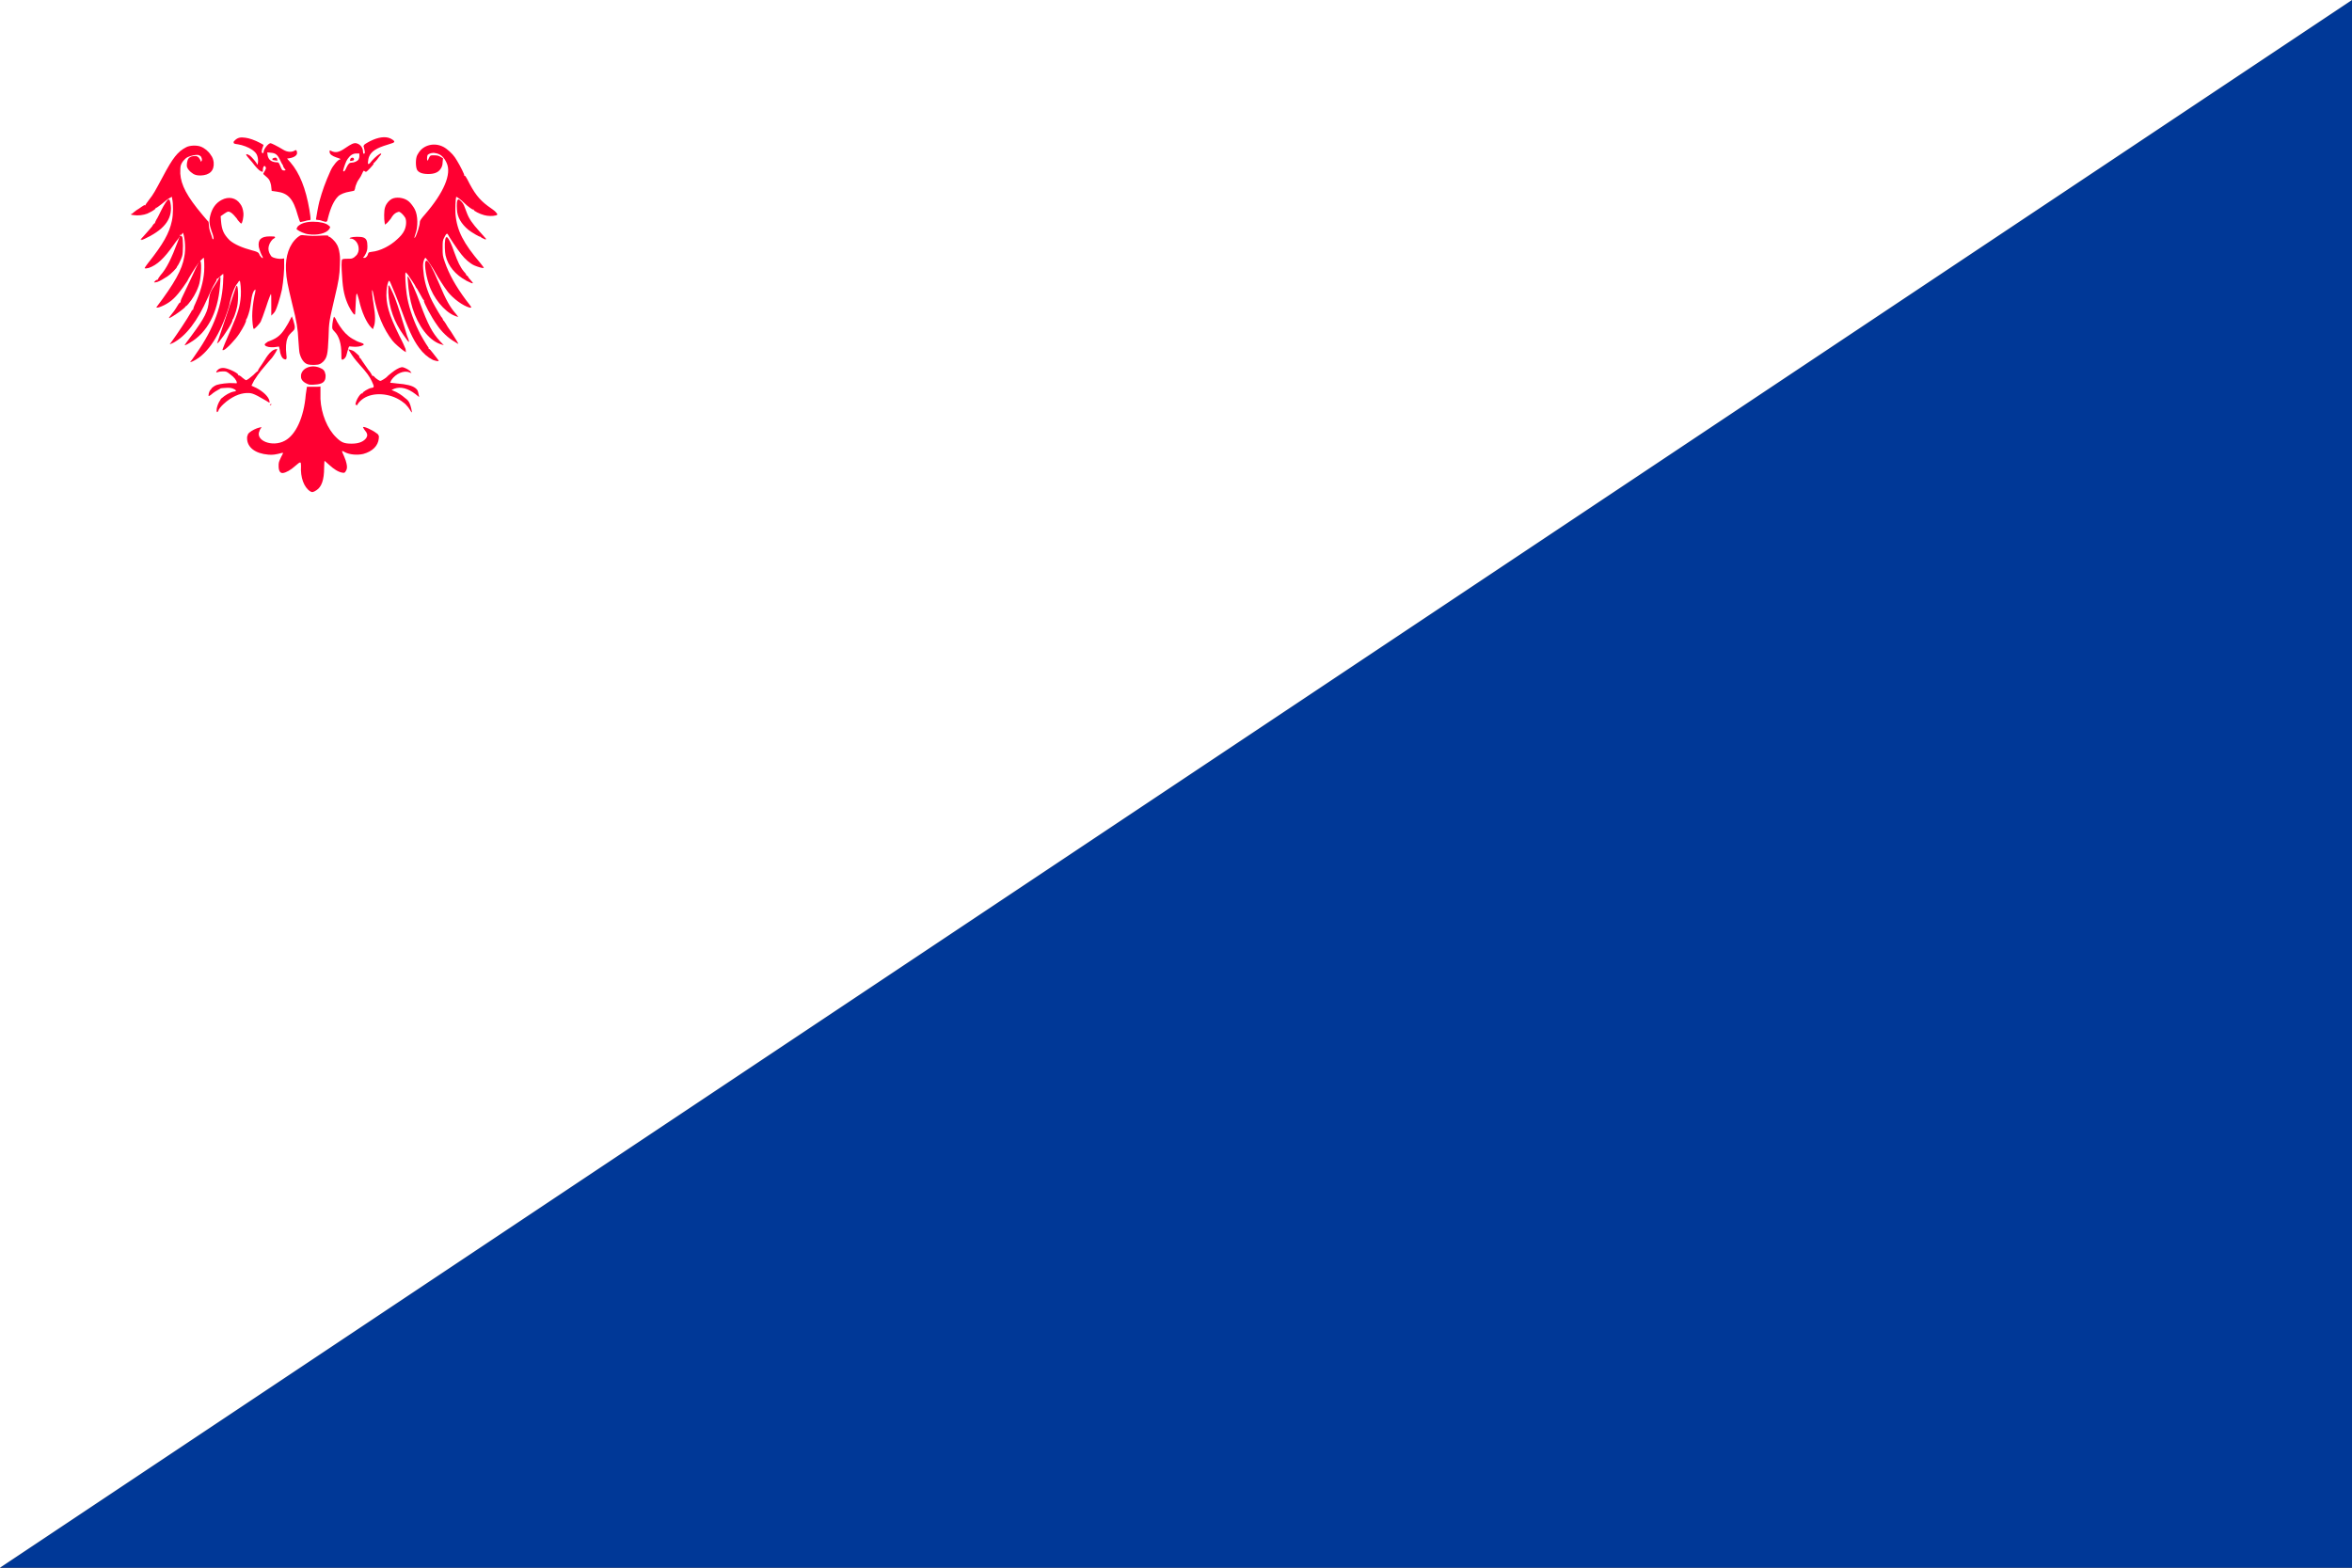 <?xml version="1.0" encoding="utf-8" ?>
<svg baseProfile="full" height="100px" version="1.1" width="150px" xmlns="http://www.w3.org/2000/svg" xmlns:ev="http://www.w3.org/2001/xml-events" xmlns:xlink="http://www.w3.org/1999/xlink"><rect width="100%" height="100%" fill="#333333" stroke="none"/><defs><clipPath id="mask0"><rect height="100" width="150" x="0" y="0" /></clipPath></defs><g clip-path="url(#mask0)"><path d="M0,100 L150,0 L150,100 z" fill="#003897" stroke="none" /><path d="M0,100 L150,0 L0,0 z" fill="#ffffff" stroke="none" /></g><g transform="translate(8.316, 8.316) scale(0.234) rotate(0, 50.0, 50.0)"><path d="M 29.1,41.8 C 29.2,41.7 29.4,41.4 29.5,41.2 C 29.6,41.1 29.7,41 29.8,41 C 30.0,41.3 30.2,43.6 30.1,45.1 C 29.9,47.9 29.3,49.9 27.5,54 C 26.1,57.2 25.0,59.8 25.1,59.9 C 25.1,59.9 25.2,59.9 25.4,59.9 C 26.1,59.7 28.6,57.1 29.7,55.4 C 30.8,53.7 31.7,52 31.5,51.7 C 31.5,51.6 31.5,51.6 31.5,51.6 C 31.5,51.6 31.5,51.6 31.5,51.6 C 31.5,51.6 31.5,51.6 31.5,51.6 C 31.6,51.7 32.1,50.6 32.5,49 C 32.6,48.6 32.8,47.5 32.9,46.6 C 33.1,45 33.4,43.9 33.9,43.5 C 34.0,43.4 34.0,43.4 34.1,43.4 C 34.1,43.5 34.1,44 33.8,45.1 C 33.4,47.2 33.2,49.1 33.2,50.6 C 33.2,51.9 33.4,54 33.6,54.1 C 33.6,54.1 33.7,54.1 33.7,54.1 C 33.9,54.1 35.0,53 35.5,52.2 C 35.7,51.8 36.4,49.9 37.0,48.1 C 37.6,46.2 38.2,44.7 38.3,44.6 C 38.3,44.6 38.3,44.6 38.3,44.6 C 38.4,44.7 38.4,45.5 38.4,47.5 L 38.4,50.5 L 38.4,50.4 L 38.4,50.5 L 39.0,49.9 C 39.5,49.4 39.7,48.9 40.3,47.1 C 40.7,45.9 41.1,44.3 41.3,43.4 C 41.7,41.3 42.0,37.5 41.9,36.2 L 41.9,35.0 L 41.9,35.0 L 41.9,34.9 L 41.3,35.0 C 40.6,35.1 39.5,34.9 38.8,34.6 C 38.6,34.5 38.3,34.3 38.2,34.0 C 37.7,33.3 37.5,32.4 37.7,31.6 C 37.9,30.7 38.6,29.7 39.1,29.5 C 39.4,29.3 39.5,29.2 39.4,29.1 C 39.4,28.9 39,28.9 38,28.9 C 35.6,28.9 34.7,29.8 35,31.8 C 35.2,32.6 35.6,33.8 36,34.4 C 36.1,34.6 36.1,34.7 36.1,34.8 C 36,34.9 35.8,34.7 35.6,34.5 C 35.4,34.3 35.2,34.0 35.1,33.7 C 35,33.6 35,33.4 34.9,33.4 C 34.7,33.2 34.3,33 33.1,32.7 C 30.5,32.0 28.4,31.1 27.1,30 C 27.1,30.0 27.0,29.9 27.0,29.9 C 25.4,28.3 24.9,27.1 24.7,24.7 L 24.6,23.4 L 25.6,22.7 C 26.5,22.1 26.6,22.1 27,22.2 C 27.5,22.4 28,22.8 28.8,23.8 C 28.9,23.9 29,24.0 29.1,24.2 C 29.2,24.3 29.2,24.4 29.3,24.5 C 29.7,25.0 30.1,25.4 30.2,25.4 C 30.5,25.4 30.9,23.6 30.8,22.5 C 30.7,21.5 30.4,20.6 29.9,20.0 C 28.8,18.4 26.8,17.9 24.8,19.0 C 23.3,19.8 22.3,21.2 21.8,23.1 C 21.4,24.6 21.5,25.7 22.1,27.4 C 22.7,28.9 22.8,29.7 22.5,29.7 C 22.5,29.7 22.5,29.7 22.5,29.7 C 22.4,29.6 22.3,29.5 22.3,29.3 C 22.2,29 22,28.3 21.8,27.8 C 21.6,27.3 21.4,26.4 21.4,25.9 C 21.4,25.4 21.3,24.9 21.2,24.8 C 21.1,24.8 20.5,24 19.7,23.1 C 15.4,18 13.8,14.9 13.6,11.8 C 13.6,10.9 13.6,10.1 13.7,9.7 C 13.9,8.8 14.8,7.7 15.6,7.3 C 16.4,6.9 17.8,6.6 18.5,6.7 C 18.7,6.8 19.0,6.9 19.2,7.1 C 19.4,7.4 19.5,7.7 19.5,8 C 19.5,8.3 19.3,8.5 19.2,8.6 C 19.2,8.6 19.2,8.5 19.2,8.5 C 19.2,8.3 19.0,8.1 18.9,7.8 C 18.8,7.7 18.7,7.6 18.7,7.5 C 18.3,7.1 18.1,7 17.6,7 C 16.8,7 16.2,7.2 15.8,7.7 C 15.5,8.1 15.3,9.3 15.4,9.9 C 15.5,10.2 15.7,10.6 16,10.9 C 16.3,11.3 16.8,11.6 17.2,11.9 C 17.8,12.2 18.2,12.3 19.2,12.3 C 21.6,12.2 22.9,11 22.7,8.7 C 22.6,8 22.4,7.3 21.9,6.7 C 21.3,5.7 20.2,4.8 19.1,4.4 C 18,4 16.1,4.1 15.2,4.6 C 12.9,5.8 11.6,7.4 8.8,12.7 C 6.7,16.6 6.3,17.4 5.1,18.9 C 4.5,19.7 4,20.4 4.1,20.4 C 4.2,20.5 4.1,20.5 4,20.4 C 3.9,20.3 3.5,20.5 3.1,20.8 C 2.7,21.1 2.1,21.5 1.6,21.8 C 1.2,22.1 0.7,22.5 0.5,22.7 L 0.0,22.8 L 0.3,22.8 L 0.2,23.0 L 0.9,23.1 C 2.0,23.3 3.6,23.1 4.6,22.7 C 5.9,22.1 7.0,21.4 6.9,21.2 C 6.8,21.1 6.9,21.1 7,21.1 C 7.1,21.2 7.7,20.7 8.5,20.1 C 9.2,19.5 10.2,18.7 10.6,18.5 L 11.3,18.1 L 11.4,18.7 C 11.7,20 11.7,22.9 11.3,24.7 C 10.6,28 9.0,30.9 4.8,36.2 C 3.9,37.4 3.7,37.7 4.1,37.6 C 4.1,37.7 4.4,37.6 5,37.5 C 7.3,36.7 9.2,34.9 11.8,31.2 C 12.1,30.7 12.7,30.0 13,29.6 C 13.4,29.1 13.6,28.8 13.5,28.6 C 13.4,28.5 13.4,28.4 13.6,28.5 C 13.7,28.6 13.9,28.5 14.1,28.2 L 14.3,27.9 L 14.4,28.1 C 14.9,29.5 15.1,32.5 14.7,34.4 C 14.1,38 12,41.7 7.1,48.2 C 7,48.3 7.1,48.3 7.3,48.3 C 7.4,48.4 8.3,48.1 9.3,47.6 C 11.2,46.6 12.4,45.5 14.4,42.7 C 15,41.8 15.5,41.1 15.5,41.1 C 15.5,40.9 17.8,37.1 18.4,36.4 C 18.9,35.7 19.8,34.8 20,34.7 C 20.1,35.1 20.2,37 20.1,38.5 C 19.9,41.3 19,44.3 17.7,47.2 C 17.3,48 17.1,48.7 17.1,48.8 C 17.1,48.8 17.1,48.9 17.1,48.9 C 17.1,48.9 17.1,48.9 17.1,48.9 C 17.1,48.9 17.1,48.9 17.1,48.9 C 17,48.8 16.7,49.1 16.5,49.6 C 15.5,51.4 12.9,55.3 11.1,57.8 L 10.7,58.3 L 10.9,58.2 L 10.8,58.3 L 11.7,57.9 C 15.1,56.1 18.3,52 21.1,45.6 C 21.7,44.2 22.5,42.5 22.9,41.9 C 23.3,41.3 23.6,40.7 23.5,40.6 C 23.5,40.5 23.5,40.5 23.6,40.5 C 23.7,40.5 24.1,40.2 24.5,39.8 C 24.8,39.5 25.1,39.2 25.3,39.1 C 25.3,39.3 25.4,39.8 25.3,40.4 C 25.2,47.3 22.8,54 17.9,60.9 C 17.2,62 16.5,62.9 16.4,63 L 16.4,63 C 16.2,63.2 16.3,63.2 16.6,63.1 C 16.7,63.1 16.9,63 17.3,62.8 C 21.2,60.8 24.5,55.7 26.9,47.9 C 27.5,44.9 28.4,42.6 29.1,41.8" fill="#ff0032" stroke="none" stroke-width="2.0px" /><path d="M 13.7,46.9 C 13.7,46.9 13.7,46.9 13.7,46.9 C 13.5,46.8 13.2,47.2 12.9,47.7 C 12.6,48.2 12,49.2 11.4,49.9 L 10.4,51.2 L 10.7,51 L 10.6,51.2 L 11.5,50.7 C 12.8,49.9 14.3,48.8 14.8,48.3 C 15.0,48.0 15.2,47.8 15.2,47.9 C 15.2,47.9 15.5,47.7 15.8,47.3 C 16.9,46.0 17.9,44.4 18.6,42.4 C 19.2,40.9 19.5,36.3 19.1,35.7 C 19.1,35.7 19.1,35.7 19.0,35.7 C 19.0,35.7 19.0,35.6 19.0,35.6 C 18.9,35.4 18.3,36.5 16.9,39.6 C 15.8,41.9 14.6,44.5 14.2,45.3 C 13.8,46.1 13.6,46.7 13.7,46.9 C 13.7,46.9 13.7,46.9 13.7,46.9 C 13.7,46.9 13.7,46.9 13.7,46.9" fill="#ff0032" stroke="none" stroke-width="2.0px" /><path d="M 24.2,57.6 C 25.8,55.6 28.0,52.1 27.8,51.7 C 27.8,51.6 27.8,51.6 27.8,51.6 C 27.8,51.6 27.8,51.6 27.8,51.6 C 27.8,51.6 27.8,51.6 27.8,51.6 C 28.0,51.7 28.8,49.5 29.1,48.0 C 29.5,46.2 29.4,42.3 29.0,42.4 C 29.0,42.4 28.9,42.3 28.9,42.4 C 28.8,42.5 27.8,45.6 26.6,49.2 C 25.4,52.9 24.2,56.3 24,57 L 23.6,58.1 L 23.8,57.9 L 23.8,58.0 L 24.2,57.6" fill="#ff0032" stroke="none" stroke-width="2.0px" /><path d="M 16.2,57.9 C 21.0,55.1 23.8,49.7 24.4,42.5 C 24.6,40.3 24.6,39.7 24.4,40.0 C 24.4,39.8 24.3,40.0 24.1,40.4 C 23.9,40.8 23.4,41.6 23,42.2 C 21.8,44 21.6,44.5 21.4,46.3 C 21.2,49.3 20.3,51.0 16.7,55.9 C 15.6,57.3 14.8,58.5 14.8,58.5 C 14.8,58.6 14.8,58.6 15,58.5 C 15.0,58.6 15.3,58.4 16.2,57.9" fill="#ff0032" stroke="none" stroke-width="2.0px" /><path d="M 4.4,29.3 C 9.6,26.8 11.7,23.7 10.9,19.7 C 10.8,19.3 10.7,18.9 10.6,18.9 C 10.6,18.9 10.6,18.9 10.5,18.9 C 10.5,18.8 10.4,18.8 10.4,18.8 C 10.1,18.8 9.2,20.2 8.4,21.8 C 7.9,22.8 7.4,23.9 7.1,24.3 C 6.9,24.7 6.7,25.1 6.7,25.2 C 6.7,25.3 6.7,25.4 6.6,25.3 C 6.6,25.3 6.2,25.6 5.9,26.2 C 5.5,26.7 4.6,27.7 3.9,28.5 C 3.2,29.3 2.7,29.8 2.7,29.8 C 2.7,29.8 2.9,29.7 3.1,29.7 C 3.0,29.9 2.9,29.9 3.0,29.9 C 3.0,29.9 3.7,29.7 4.4,29.3" fill="#ff0032" stroke="none" stroke-width="2.0px" /><path d="M 38.5,74.7 C 38.5,74.7 38.4,74.6 38.3,74.6 C 38.2,74.6 38.2,74.7 38.1,74.7 C 38.1,74.7 38,74.8 38,74.8 C 38,74.9 38.1,74.9 38.2,74.9 C 38.3,74.8 38.4,74.8 38.4,74.7 C 38.4,74.8 38.4,74.8 38.5,74.7 C 38.5,74.8 38.5,74.7 38.5,74.7" fill="#ff0032" stroke="none" stroke-width="2.0px" /><path d="M 7.4,41.3 C 8.2,41.0 9.0,40.5 10.1,39.8 C 10.9,39.3 12.7,37.5 12.7,37.2 C 12.7,37.1 12.8,37 12.8,37 C 12.9,37 13.8,35.3 14.1,34.3 C 14.4,33.4 14.4,29.4 14.1,29 C 14,28.9 13.9,28.8 13.9,28.8 C 13.8,28.7 13.7,28.7 13.6,28.7 C 13.5,28.7 13.2,29.4 13,30.1 C 11.2,34.9 9.9,37.6 8.2,39.5 C 7.8,40 7.5,40.5 7.5,40.6 C 7.6,40.7 7.5,40.7 7.4,40.7 C 7.3,40.7 7,40.8 6.8,41 L 6.8,41 L 6.4,41.4 L 6.7,41.3 L 6.5,41.5 L 7.4,41.3" fill="#ff0032" stroke="none" stroke-width="2.0px" /><path d="M 43.9,55.1 C 44.7,54.4 44.8,54.2 44.8,53.6 C 44.8,53.2 44.6,52.5 44.4,51.8 L 44.0,50.7 L 44.0,50.7 L 44.0,50.7 L 43.0,52.6 C 41.8,54.7 40.9,55.9 39.5,56.7 C 39.0,57.0 38.5,57.2 38.0,57.4 C 37.7,57.5 37.4,57.6 37.2,57.8 C 37.1,57.9 36.9,58 36.9,58 C 36.6,58.3 36.5,58.3 36.7,58.6 C 37.0,59 38.1,59.2 39.2,59.1 C 39.8,59 40.3,59 40.4,58.9 C 40.5,58.9 40.6,59.2 40.7,59.8 C 40.8,61 41.3,62.1 41.8,62.3 C 42.2,62.5 42.4,62.5 42.5,62.3 C 42.6,62.1 42.6,61.7 42.5,61 C 42.3,59.4 42.4,57.6 42.8,56.7 C 42.9,56.2 43.4,55.6 43.9,55.1" fill="#ff0032" stroke="none" stroke-width="2.0px" /><path d="M 60.3,8.3 C 60.8,8.2 60.9,8.2 60.9,8.0 C 61.0,7.9 61.0,7.9 60.9,7.7 C 60.7,7.2 59.9,7.5 59.9,8.0 C 59.9,8.1 59.9,8.1 59.9,8.2 C 59.7,8.3 59.9,8.4 60.3,8.3" fill="#ff0032" stroke="none" stroke-width="2.0px" /><path d="M 51.0,24.4 C 51.3,24.4 51.9,24.5 52.3,24.7 L 52.3,24.7 C 53.6,25.1 53.6,25.1 53.9,23.7 C 54.6,21.0 55.5,19.1 56.6,18.0 C 57.2,17.4 58.5,16.9 59.8,16.7 C 60.9,16.5 61.1,16.5 61.1,16.2 C 61.1,16.1 61.2,16.1 61.2,16.0 C 61.2,15.8 61.3,15.5 61.4,15.1 C 61.6,14.5 61.9,13.8 62.3,13.3 C 62.6,12.9 63,12.2 63.2,11.7 C 63.5,11.0 63.6,10.9 63.8,11.1 C 63.9,11.2 64.1,11.3 64.2,11.3 C 64.5,11.3 66.3,9.3 66.3,9.1 C 66.2,9.0 66.2,9.0 66.2,9.0 C 66.2,9.0 66.2,9.0 66.2,9.0 C 66.3,9.0 66.7,8.6 67.2,8.0 C 67.6,7.4 68.1,6.8 68.2,6.7 C 68.3,6.6 68.4,6.5 68.3,6.5 C 68.4,6.3 68.4,6.3 68.3,6.3 C 67.9,6.3 66.7,7.3 65.9,8.2 C 64.9,9.5 64.6,9.5 64.8,8.3 C 64.8,8.0 64.9,7.6 65.0,7.3 C 65.6,5.7 67.1,4.8 70.1,3.9 C 71.0,3.6 71.7,3.4 71.8,3.3 C 71.8,3.3 71.8,3.2 71.8,3.2 C 71.9,3.2 71.9,3.2 71.9,3.1 C 72.1,2.9 71.1,2.2 70.3,2 C 68.8,1.6 66.7,2.1 64.5,3.4 C 63.8,3.8 63.6,4 63.6,4.2 C 63.5,4.3 63.5,4.4 63.6,4.5 C 63.8,5.2 63.9,5.8 63.9,6.1 C 63.7,6.6 63.4,6.4 63.4,5.8 C 63.4,4.7 62.6,3.7 61.5,3.5 C 60.9,3.4 60.2,3.7 58.6,4.8 C 56.9,6.0 55.9,6.2 54.7,5.6 C 54.3,5.4 54.3,5.4 54.3,5.7 C 54.3,5.7 54.3,5.8 54.3,5.9 C 54.3,6.5 55,7.0 56.2,7.4 C 56.8,7.6 57.2,7.7 57.3,7.9 C 57.3,7.9 57.2,7.9 57.2,7.9 C 56.6,7.9 55.2,9.6 54.6,10.9 C 53.1,14.2 52.3,16.5 51.5,19.4 C 51.3,20.1 50.6,23.8 50.6,24.1 C 50.6,24.1 50.6,24.1 50.6,24.1 C 50.6,24.1 50.6,24.2 50.6,24.2 C 50.5,24.3 50.7,24.4 51.0,24.4 M 59.2,7.8 C 59.9,6.8 60.6,6.3 61.6,6.3 L 62.4,6.3 L 62.4,7.0 C 62.4,7.2 62.4,7.4 62.3,7.6 C 62.3,7.7 62.2,7.8 62.2,7.9 C 61.9,8.4 61,8.8 60.3,8.8 C 59.7,8.8 59.4,9.1 58.9,10.1 L 58.9,10.1 C 58.6,10.9 58.2,11.4 58.0,11.1 C 58.0,11.1 58.0,11.0 58.0,10.9 C 58.2,10.0 58.8,8.3 59.2,7.8" fill="#ff0032" stroke="none" stroke-width="2.0px" /><path d="M 51.8,64.8 C 49.5,63.7 46.8,64.7 46.5,66.7 C 46.5,66.9 46.5,67.0 46.5,67.2 C 46.5,68.0 47.2,68.8 48.7,69.3 C 48.8,69.3 49.5,69.4 50.2,69.3 C 52.3,69.2 53.2,68.6 53.2,67.0 C 53.2,66.7 53.2,66.5 53.1,66.3 C 53.0,65.6 52.6,65.1 51.8,64.8" fill="#ff0032" stroke="none" stroke-width="2.0px" /><path d="M 67.0,82.5 C 66.0,81.7 63.6,80.6 63.4,80.9 C 63.4,80.9 63.4,81.0 63.5,81.1 C 63.5,81.2 63.7,81.5 64.0,81.9 C 64.2,82.1 64.3,82.3 64.4,82.5 C 64.7,83.1 64.5,83.7 64.0,84.2 C 63.2,85.0 62.0,85.4 60.3,85.4 C 58.3,85.4 57.5,85.1 56.1,83.7 C 53.7,81.4 52,77.3 51.8,73.2 C 51.8,72.6 51.8,72.0 51.8,71.4 C 51.8,70.7 51.8,70.1 51.8,69.9 C 51.8,69.8 51.8,69.7 51.8,69.8 C 51.7,69.9 50.9,69.9 49.9,69.9 L 48.1,69.9 L 48.1,70.0 L 48.1,70.0 L 47.8,72.0 C 47.3,78.2 45.1,83.0 42.1,84.6 C 38.6,86.5 33.9,84.5 35.2,81.9 C 35.2,81.8 35.3,81.7 35.3,81.6 L 35.7,81.0 L 35.7,81.0 L 35.8,80.9 L 35.2,81.0 C 34.3,81.2 33.1,81.8 32.4,82.4 C 32.2,82.6 32.0,82.8 32.0,83.0 C 31.9,83.2 31.8,83.4 31.8,83.9 C 31.8,86.4 34.0,88.1 37.6,88.4 C 38.8,88.5 39.5,88.4 41.4,87.9 C 41.5,87.9 41.6,87.9 41.6,88.0 C 41.5,88.2 41.4,88.5 41.1,89.0 C 40.8,89.7 40.6,90.0 40.5,90.4 C 40.4,90.7 40.4,91.1 40.4,91.5 C 40.4,92.8 40.8,93.5 41.6,93.4 C 42.4,93.3 43.7,92.6 44.9,91.5 C 46.4,90.2 46.5,90.2 46.5,91.5 C 46.3,94.6 47.3,97.3 49.0,98.4 L 49.0,98.4 C 49.5,98.7 49.8,98.7 50.7,98.1 C 52.1,97.2 52.8,95.3 52.8,92 C 52.8,90.9 52.9,90.1 52.9,90.1 C 53,90.1 53.5,90.6 54.2,91.2 C 55.4,92.3 56.6,93.1 57.7,93.3 C 58.3,93.4 58.4,93.4 58.7,92.9 C 59.1,92.3 59.1,91.7 58.9,90.8 C 58.8,90.3 58.6,89.7 58.3,89.0 C 58,88.3 57.8,87.8 57.7,87.6 C 57.7,87.5 57.7,87.4 57.8,87.4 C 57.8,87.4 58.1,87.5 58.4,87.7 C 59.7,88.4 61.8,88.6 63.5,88.2 C 66.0,87.5 67.5,86 67.7,84 C 67.7,83.5 67.8,83.3 67.6,83.1 C 67.5,82.8 67.3,82.7 67.0,82.5" fill="#ff0032" stroke="none" stroke-width="2.0px" /><path d="M 38.9,7.6 C 38.6,7.8 38.6,7.8 38.8,7.9 C 38.6,8.0 38.6,8.0 38.9,8.1 L 38.9,8.1 C 39.2,8.2 40.1,8.3 40.1,8.2 C 40.1,8.1 40.1,8 40.0,8 C 40.0,7.4 39.5,7.3 38.9,7.6" fill="#ff0032" stroke="none" stroke-width="2.0px" /><path d="M 45.3,26.8 C 45.3,26.9 45.3,27.0 45.5,27.1 C 46.0,27.5 47.5,28.2 48.4,28.3 L 48.4,28.3 C 50.9,28.7 53.4,28.1 54.2,26.9 C 54.3,26.7 54.4,26.6 54.4,26.5 C 54.5,26.3 54.4,26.2 54.0,25.9 C 53.3,25.3 51.7,24.9 49.8,24.9 C 47.8,24.9 46.4,25.4 45.6,26.2 C 45.4,26.6 45.3,26.7 45.3,26.8" fill="#ff0032" stroke="none" stroke-width="2.0px" /><path d="M 55.5,50.8 C 55.5,50.8 55.5,50.8 55.5,50.8 C 55.5,50.8 55.5,50.8 55.5,50.8 C 55.4,50.8 55.0,52.5 55.0,53.6 C 55.0,54.1 55.1,54.3 55.6,54.8 C 56.9,56.1 57.5,58.2 57.5,61.0 L 57.5,61.0 C 57.5,62.0 57.5,62.3 57.6,62.4 C 57.6,62.5 57.7,62.5 57.8,62.5 C 58.2,62.5 58.8,61.8 58.9,61.2 C 59,61.0 59.1,60.3 59.3,59.8 C 59.5,59 59.6,58.8 59.9,58.9 C 60.1,58.9 60.7,59 61.3,59 C 62.5,59 63.7,58.6 63.6,58.3 C 63.6,58.3 63.5,58.2 63.4,58.1 C 63.2,58.0 62.9,57.9 62.6,57.8 C 61.9,57.6 61.2,57.2 60.5,56.8 C 59.8,56.4 59.2,55.9 58.6,55.3 C 57.6,54.3 56.3,52.3 55.9,51.3 C 55.7,51.1 55.6,50.8 55.5,50.8" fill="#ff0032" stroke="none" stroke-width="2.0px" /><path d="M 56.2,31.0 C 55.7,30.1 54.4,28.9 54.1,29.0 C 54.0,29.0 54.0,29.0 54.0,29.0 C 54.0,29.0 54.0,28.9 54.0,28.9 C 54.1,28.6 53.5,28.6 51.7,28.7 C 49.9,28.8 49.5,28.8 47.4,28.6 C 46.4,28.5 46.4,28.5 45.5,29.2 C 43.3,31.1 42.2,34.3 42.4,38.1 C 42.5,40.5 42.9,42.3 44.1,47.3 C 45.4,52.4 45.6,53.9 45.8,57.4 C 45.9,58.8 46,60.3 46.1,60.7 C 46.5,62.3 47.3,63.5 48.4,63.8 L 48.4,63.8 C 49.1,64.0 51.1,64.0 51.6,63.7 C 51.9,63.6 52.3,63.3 52.6,63 C 53.6,61.9 53.8,61.1 54,56.5 C 54.1,52.2 54.2,52 55.7,45.5 C 56.8,40.9 57,39.6 57.1,36.7 C 57.2,34.5 57.1,34 56.9,32.9 C 56.8,32.3 56.5,31.4 56.2,31.0" fill="#ff0032" stroke="none" stroke-width="2.0px" /><path d="M 84.4,57.5 C 82.3,55.2 81.1,53.0 78.9,47.0 C 78.0,44.4 76.4,40.9 75.9,40.2 L 75.6,39.8 L 75.6,40 L 75.5,39.8 L 75.6,40.8 C 75.8,43.9 76.2,46.2 76.9,48.5 C 78.4,53.3 81.3,57.1 84.3,58.2 C 84.8,58.4 85.3,58.5 85.3,58.5 C 85.3,58.5 85.3,58.5 85.3,58.5 C 85.4,58.5 85.4,58.5 85.5,58.5 C 85.4,58.6 85.0,58.1 84.4,57.5" fill="#ff0032" stroke="none" stroke-width="2.0px" /><path d="M 100.0,22.8 L 99.6,22.3 C 99.4,22.0 98.4,21.3 97.4,20.6 C 95,18.8 93.7,17.1 91.8,13.3 C 91.5,12.7 91.2,12.3 91.1,12.4 C 91.0,12.5 91.0,12.4 91.0,12.3 C 91.1,12.1 89.9,9.7 89.1,8.4 C 88.9,8.0 88.5,7.5 88.4,7.3 C 87.8,6.4 86.3,5 85.3,4.5 C 82.8,3.2 79.8,4 78.5,6.2 C 78.4,6.4 78.3,6.5 78.2,6.7 C 77.7,7.6 77.7,9.8 78.1,10.7 C 78.5,11.5 79.6,11.9 81.2,11.9 C 82.7,11.9 83.8,11.5 84.4,10.7 C 84.8,10.2 85.1,9.6 85.1,8.7 L 85.2,7.6 L 84.5,7.2 C 84.0,6.9 83.6,6.8 82.8,6.8 C 82.0,6.8 81.8,6.8 81.6,7.1 C 81.5,7.2 81.4,7.5 81.2,7.9 C 81.2,8.0 81.1,8.1 81.1,8.2 C 81.1,8.2 81.1,8.2 81.0,8.2 C 80.8,8.2 80.8,7.2 81.0,6.7 C 81.4,6.3 82.3,6 83.1,6.2 C 84.5,6.4 85.5,7.3 86.2,8.9 C 87.6,11.9 85.4,17.0 80.3,22.9 C 79.4,23.9 78.9,24.6 78.9,24.9 C 78.9,25.9 78,28.7 77.5,29.3 C 77.5,29.3 77.5,29.3 77.4,29.3 C 77.4,29.3 77.5,28.7 77.7,28.2 C 78.4,26.3 78.4,23.2 77.5,21.5 C 77.2,20.9 76.4,19.8 75.9,19.4 C 74.9,18.5 73.1,18.1 71.7,18.5 C 71,18.7 70.3,19.3 69.8,20.1 C 69.6,20.4 69.5,20.7 69.4,21 C 69.1,21.8 69.1,24.2 69.3,25.2 L 69.4,25.7 L 69.9,25.3 C 70.1,25.1 70.4,24.8 70.7,24.4 C 70.9,24.2 71.1,23.9 71.2,23.7 C 71.3,23.6 71.3,23.5 71.4,23.4 C 71.9,22.7 72.4,22.4 73.1,22.2 C 73.5,22.1 74.4,23 74.9,23.8 C 75.3,24.6 75.2,26.1 74.7,27.2 C 74.3,28.1 73.6,28.9 72.7,29.7 C 70.8,31.5 68,32.9 65.8,33.1 C 65.2,33.2 65,33.2 64.9,33.4 C 64.8,33.5 64.8,33.5 64.8,33.6 C 64.7,33.9 64.6,34.2 64.4,34.4 C 64.1,34.8 63.6,34.9 63.4,34.6 C 63.4,34.6 63.4,34.6 63.4,34.6 C 63.4,34.6 63.4,34.6 63.4,34.6 C 63.4,34.6 63.5,34.6 63.6,34.5 C 63.7,34.4 63.9,34.1 64.1,33.7 C 64.5,32.9 64.6,32.5 64.6,31.6 C 64.6,30.1 64.3,29.5 63.5,29.2 C 62.7,28.9 60.6,29 60.1,29.2 C 59.8,29.3 59.7,29.4 59.8,29.4 C 59.7,29.5 59.7,29.5 60,29.5 C 61.1,29.5 62.1,30.7 62.2,32 C 62.3,32.7 62.1,33.3 61.8,33.8 C 61.6,34.1 61.3,34.3 61,34.6 C 60.4,35 60.2,35 59.1,35 C 58.1,35 57.8,35.1 57.7,35.2 C 57.7,35.2 57.7,35.2 57.7,35.2 C 57.7,35.2 57.7,35.2 57.7,35.2 C 57.5,35.6 57.5,37.2 57.7,39.8 C 57.9,43.5 58.4,45.6 59.5,47.9 C 60.1,49.1 60.9,50.3 61.1,50.2 C 61.1,50.2 61.2,50.2 61.2,50.2 C 61.3,50.1 61.3,48.9 61.4,47.4 C 61.5,45.6 61.5,44.7 61.7,44.5 C 61.8,44.5 62,45.1 62.3,46.2 C 63,49.5 64.4,52.5 65.6,53.7 L 66,54.1 L 66,54.1 L 66.1,54.2 L 66.3,53.6 C 66.8,52.5 66.8,50.5 66.3,47.5 C 65.9,45 65.8,43.7 65.9,43.5 C 65.9,43.5 65.9,43.5 65.9,43.5 C 66,43.6 66.2,44.3 66.3,45 C 67.2,50 69,54.2 71.4,57.3 C 72,58.1 73.8,59.6 74.5,60.1 L 75,60.4 L 75,60.4 L 75.1,60.5 L 75.0,59.6 C 74.8,59.1 74.1,57.5 73.3,56.0 C 70.4,50.1 69.6,47.3 69.8,43.8 C 69.9,42.4 70.2,41.2 70.5,41.0 C 70.5,41.0 70.5,41.0 70.5,41.0 C 70.6,41.0 70.8,41.3 70.9,41.6 C 72.1,44.4 72.5,45.4 73.2,47.2 C 75.8,54.4 77.0,57.0 78.7,59.3 C 79.8,60.8 81.1,61.9 82.3,62.5 C 82.4,62.6 82.6,62.6 82.8,62.7 C 83.2,62.8 83.5,62.9 83.7,62.9 C 84.1,62.9 84.1,62.9 83.9,62.6 C 83.8,62.4 83.2,61.7 82.6,60.9 C 82,60.1 81.5,59.5 81.4,59.6 C 81.4,59.6 81.3,59.6 81.3,59.6 C 81.3,59.6 81.3,59.6 81.3,59.6 C 81.3,59.6 81.3,59.5 81.3,59.5 C 81.3,59.4 81.3,59.2 81.1,59 C 80.6,58.3 79,55.7 78.4,54.3 C 76.9,51.2 75.7,47.6 75.3,44.6 C 75,42.4 74.8,39.2 75,38.7 C 75.1,38.8 75.4,39 75.6,39.3 C 76.2,40.1 77.7,42.4 77.7,42.5 C 77.7,42.6 77.8,42.8 78.0,43 C 78.2,43.2 78.6,44.1 79.1,44.9 C 79.5,45.7 79.9,46.3 80.0,46.3 C 80.1,46.2 80.1,46.3 80.0,46.4 C 79.8,46.7 82.0,50.9 83.6,53.1 C 84.8,54.9 86.7,56.7 88.5,57.7 L 89.3,58.2 L 89.2,58.1 L 89.4,58.2 L 88.9,57.3 C 88.6,56.8 87.9,55.7 87.4,54.9 C 86.8,54.1 86.1,53 85.9,52.6 C 85.6,52.2 85.4,51.8 85.3,51.8 C 85.2,51.8 85.2,51.7 85.2,51.6 C 85.2,51.5 85,51.1 84.7,50.8 C 83.8,49.4 82.3,46.8 81.7,45.4 C 80.5,42.6 80,40.5 79.8,37.8 C 79.7,36.4 79.8,36.1 80,35.4 C 80.1,35.1 80.3,34.8 80.4,34.7 C 80.6,34.8 82.6,37.7 83.2,38.9 C 83.9,40.2 85.5,42.7 86.5,44 C 88,45.9 90.6,47.8 92.4,48.3 C 92.6,48.3 92.7,48.4 92.7,48.3 C 93.1,48.4 93,48.2 91.5,46.3 C 88.6,42.4 86.8,39.1 85.7,35.9 C 85.1,34.2 85.1,34 85.1,32.1 C 85.1,30.2 85.1,30 85.6,29.1 C 85.8,28.7 86,28.3 86.2,28.2 C 86.3,28.2 86.5,28.2 86.5,28.3 C 86.5,28.5 89.2,32.6 90.2,33.8 C 91.2,35.1 92.6,36.3 93.7,36.8 C 94.6,37.2 96,37.6 96.1,37.5 C 96.1,37.5 96.1,37.5 96.1,37.5 C 96.2,37.5 96.3,37.5 96.3,37.5 C 96.4,37.4 95.9,36.9 95.4,36.2 C 90.8,30.8 89,27.4 88.6,22.8 C 88.5,21.4 88.6,18.7 88.8,18.1 C 89.1,18.2 90.1,18.9 90.9,19.7 C 92,20.8 93.3,21.7 93.5,21.6 C 93.6,21.5 93.6,21.6 93.6,21.7 C 93.5,21.9 95.2,22.8 96.4,23.1 C 97.4,23.4 98.8,23.4 99.5,23.2 L 99.9,23.1 L 99.9,23.1 L 100.0,22.8" fill="#ff0032" stroke="none" stroke-width="2.0px" /><path d="M 28.2,3.4 C 28.1,3.6 28.5,3.7 29.3,3.8 C 30.6,4.0 32.2,4.6 33.2,5.3 C 33.9,5.8 34.4,6.3 34.6,7.0 C 34.7,7.4 34.8,7.7 34.8,8.2 C 34.8,9.1 34.6,9.6 34.5,9.2 C 34.4,8.8 33.1,7.3 32.6,6.9 C 32.3,6.7 31.9,6.5 31.7,6.5 C 31.5,6.5 31.5,6.5 31.6,6.7 C 31.6,6.8 31.7,6.9 32,7.3 C 32.3,7.6 32.8,8.3 33.2,8.7 C 34.1,9.9 35,10.9 35.5,11.1 C 36.1,11.4 36.1,11.4 36.1,10.9 C 36.1,9.8 36.6,9.3 36.9,10.1 C 36.9,10.1 36.9,10.1 36.9,10.1 C 37,10.3 36.9,10.6 36.6,11.1 L 36.2,11.8 L 36.3,11.9 L 36.3,12 L 37,12.6 C 37.7,13.2 37.9,13.5 38.1,14.1 C 38.1,14.2 38.2,14.3 38.2,14.4 C 38.3,14.7 38.4,15.2 38.4,15.5 L 38.5,16.4 L 38.5,16.4 L 38.5,16.5 L 39.9,16.7 C 43,17.1 44.4,18.7 45.6,23.1 C 45.9,24.1 46.2,25.0 46.3,25.0 C 46.4,25.0 46.8,24.9 47.3,24.8 C 47.7,24.7 48.3,24.5 48.6,24.5 C 49,24.5 49.1,24.5 49.1,24.0 C 49.1,23.7 49,23.0 48.8,21.7 C 47.8,15.8 46.1,11.6 43.6,8.7 L 42.7,7.7 L 43.3,7.6 C 44.7,7.4 45.6,6.7 45.4,6.0 C 45.4,5.9 45.4,5.7 45.3,5.6 C 45.2,5.3 45.1,5.3 44.6,5.6 C 43.8,6.0 42.7,5.9 41.7,5.3 C 39.9,4.2 38.4,3.5 38.2,3.5 C 37.6,3.5 36.3,5.1 36.3,5.9 C 36.3,6.3 36,6.3 35.8,6.0 C 35.8,5.8 35.8,5.3 36,4.8 L 36.3,4.0 L 36.2,4.0 L 36.2,3.9 L 35.3,3.4 C 34,2.7 32.3,2.1 31.3,2.0 C 30,1.8 29.2,2.0 28.5,2.7 C 28.1,3.1 28.0,3.2 28.2,3.4 M 42.0,10.4 C 42.1,10.5 42.2,10.7 42.3,10.8 C 42.3,10.8 42.3,10.8 42.3,10.8 L 42.3,10.8 C 42.2,11.0 41.5,11.0 41.3,10.7 C 41.2,10.6 41.0,10.1 40.8,9.6 C 40.4,8.7 40.4,8.7 39.7,8.7 C 38.5,8.6 37.8,8.1 37.5,7.2 C 37.5,7.1 37.4,7 37.4,6.8 L 37.3,6 L 38.3,6.1 C 39.6,6.2 40.1,6.6 40.9,8.3 C 41.2,9.0 41.6,9.6 41.6,9.5 C 41.6,9.5 41.6,9.5 41.6,9.5 C 41.6,9.5 41.6,9.6 41.6,9.7 C 41.7,9.9 41.8,10.2 42.0,10.4" fill="#ff0032" stroke="none" stroke-width="2.0px" /><path d="M 91.7,22.5 C 91.4,21.8 91.1,20.8 90.9,20.4 C 90.6,19.7 89.7,18.8 89.4,18.8 C 89.3,18.8 89.3,18.9 89.3,18.9 C 89.3,18.9 89.3,18.9 89.3,18.9 C 89,18.9 88.9,20.1 89,21.6 C 89.1,23.7 90.2,25.5 92.1,27.1 C 93.1,27.9 95.4,29.2 95.4,29 C 95.4,28.9 95.5,28.9 95.5,29.1 C 95.6,29.2 95.9,29.4 96.2,29.5 L 96.2,29.5 C 96.5,29.6 96.8,29.8 96.8,29.8 C 96.8,29.8 96.8,29.7 96.7,29.6 C 96.9,29.7 97.0,29.7 97.0,29.7 C 97.1,29.7 96.5,29.1 95.1,27.5 C 93.2,25.4 92.3,24.1 91.7,22.5" fill="#ff0032" stroke="none" stroke-width="2.0px" /><path d="M 88.7,50.0 C 87.1,48.2 86.0,46.2 84.2,41.9 C 82.2,37.2 81.2,35.5 80.7,35.5 C 80.7,35.5 80.6,35.5 80.6,35.6 C 80.6,35.6 80.6,35.6 80.6,35.6 C 80,35.6 80.4,39.1 81.3,41.8 C 82.5,45.7 85.6,49.4 88.3,50.5 C 88.7,50.7 89.1,50.8 89.2,50.8 C 89.2,50.8 89.2,50.8 89.2,50.8 C 89.3,50.8 89.3,50.8 89.4,50.8 C 89.3,50.8 89.1,50.5 88.7,50.0" fill="#ff0032" stroke="none" stroke-width="2.0px" /><path d="M 91.6,39.6 C 91.4,39.6 91.4,39.6 91.6,39.6 C 91.6,39.4 91.4,39.0 90.9,38.5 C 89.9,37.3 89.2,35.8 88.3,33.3 C 87.5,31 86.9,29.7 86.4,29.2 C 86.2,29 86.2,29 86.1,29.2 C 86.0,29.1 85.9,29.3 85.8,29.8 C 85.6,31 85.7,33.1 85.9,34.1 C 86.6,37 88.5,39.3 91.6,41 L 91.6,41 C 92.4,41.4 93.1,41.7 93.1,41.7 C 93.1,41.7 93.1,41.7 93.1,41.6 C 93.2,41.6 93.2,41.7 93.3,41.7 C 93.5,41.7 93.1,41.2 92.2,40.2 C 92.0,39.7 91.7,39.5 91.6,39.6" fill="#ff0032" stroke="none" stroke-width="2.0px" /><path d="M 34.7,72.4 C 35.4,72.8 36.5,73.4 37.0,73.7 C 37.8,74.2 37.9,74.3 37.9,74.1 C 38.0,74.1 38.0,74 37.9,73.8 C 37.7,72.6 36.2,71.2 34.3,70.2 L 33.0,69.6 L 33.4,68.8 C 33.6,68.4 33.8,68.0 33.9,67.9 C 34.0,67.8 34.3,67.3 34.7,66.7 C 35.1,66.1 36,65 36.7,64.2 C 37.4,63.4 38.2,62.4 38.6,62 C 39.2,61.2 40.1,59.8 40,59.6 C 40,59.6 39.7,59.6 39.4,59.7 C 39.1,59.8 38.7,60 38.4,60.3 C 37.8,60.8 37.2,61.6 36.6,62.6 C 36.1,63.4 35.5,64.3 35.2,64.7 C 34.9,65.1 34.7,65.5 34.8,65.6 C 34.8,65.6 34.8,65.6 34.8,65.6 C 34.7,65.6 34.4,65.8 34.0,66.2 C 33.9,66.3 33.9,66.3 33.8,66.4 C 33.7,66.5 33.6,66.6 33.5,66.7 C 32.7,67.4 31.8,68.1 31.5,68.1 C 31.4,68.1 31.0,67.8 30.5,67.4 C 30.1,67 29.6,66.7 29.5,66.8 C 29.4,66.8 29.3,66.8 29.4,66.7 C 29.6,66.3 27.0,65.0 25.7,64.8 C 25.1,64.7 24.6,64.8 24.2,65.0 C 24.0,65.1 23.8,65.3 23.6,65.5 C 23.3,66.0 23.3,66.1 23.8,65.9 C 24,65.8 24.6,65.7 25.2,65.7 C 26.1,65.7 26.2,65.7 27.2,66.5 C 28.3,67.3 28.9,68.1 29,68.7 C 29,68.8 29,68.8 29,68.9 C 28.9,69.0 28.6,68.9 28,68.9 C 26.6,68.8 24.4,69.1 23.5,69.4 C 23.2,69.5 22.9,69.7 22.6,69.9 C 22.2,70.2 22,70.4 22,70.6 C 22,70.6 22,70.6 22,70.6 C 22,70.6 21.9,70.6 21.9,70.7 C 21.7,70.7 21.3,71.6 21.3,72.2 C 21.3,72.5 21.3,72.5 21.8,72.2 C 21.9,72.1 22.1,72.0 22.3,71.8 C 22.3,71.8 22.4,71.8 22.4,71.7 C 22.8,71.4 23.4,71.0 23.8,70.8 C 24.1,70.6 24.4,70.5 24.5,70.4 C 24.6,70.3 24.6,70.3 24.6,70.3 C 24.6,70.3 24.7,70.3 24.7,70.3 C 24.8,70.3 25.4,70.2 25.9,70.2 C 27,70.1 27.7,70.2 28.4,70.6 C 28.7,70.8 28.8,70.9 28.8,71 C 28.8,71 28.8,71 28.8,71 C 28.7,71.1 28.4,71.2 28.2,71.2 C 27.1,71.4 25.8,72.2 24.9,73 C 24.7,73.1 24.6,73.3 24.5,73.5 C 24,74.2 23.5,75.4 23.5,76.3 L 23.5,76.3 C 23.5,76.7 23.6,76.9 23.7,76.8 C 23.7,76.8 23.8,76.7 23.8,76.7 C 23.8,76.7 23.8,76.7 23.8,76.7 C 23.9,76.6 24,76.5 24,76.4 C 24,76.1 24.7,75.2 25.5,74.5 C 25.7,74.3 26,74.1 26.2,73.9 C 28.4,72.2 30.4,71.5 32.4,71.6 C 33.2,71.7 33.5,71.8 34.7,72.4" fill="#ff0032" stroke="none" stroke-width="2.0px" /><path d="M 78.4,71.3 C 78.3,70.8 78.0,70.5 77.6,70.2 C 76.8,69.6 75.3,69.2 72.7,69.0 C 71.8,68.9 71.1,68.8 70.8,68.8 C 70.8,68.7 71.0,68.4 71.1,68.1 C 72.3,66.3 74.6,65.3 76.1,66.0 C 76.7,66.2 76.7,66.2 76.5,66.0 C 76.3,65.6 76.0,65.4 75.5,65.1 C 75.3,65.0 75.1,64.9 74.9,64.8 C 74.1,64.4 73.7,64.5 72.6,65.1 C 72,65.4 70.1,66.9 69.8,67.3 C 69.6,67.5 68.4,68.3 68.1,68.3 C 67.9,68.3 67,67.7 66.6,67.3 C 66.5,67.2 66.5,67.1 66.4,67.1 C 66.4,67.0 66.3,67.0 66.3,67.0 C 66.2,66.9 66.1,66.9 66,66.9 C 66,66.9 65.9,66.9 65.9,66.9 C 65.9,66.9 65.9,66.9 65.9,66.9 C 65.9,66.8 65.5,66.0 64.8,65.2 C 64.2,64.3 63.5,63.3 63.2,62.9 C 63,62.5 62.7,62.1 62.5,62 C 62.4,61.9 62.3,61.7 62.4,61.7 C 62.6,61.7 61.9,61 61.4,60.6 C 61.2,60.4 61,60.3 60.9,60.2 C 60.6,60 60.2,59.9 59.9,59.8 L 59.4,59.7 L 59.9,60.5 C 60.6,61.6 61,62.2 62.5,63.9 C 64.4,66.0 65.2,67.1 65.8,68.4 C 66.5,69.9 66.5,70.1 65.7,70.2 C 64.9,70.3 63.2,71.4 63.3,71.6 C 63.4,71.7 63.3,71.7 63.2,71.7 C 62.8,71.5 61.6,73.3 61.4,74.4 L 61.3,74.9 L 61.4,74.7 L 61.7,75.0 L 62.1,74.4 C 62.3,74.1 62.9,73.5 63.5,73.1 C 66.2,71.3 70.7,71.6 73.9,73.8 C 74.4,74.2 74.9,74.5 75.2,74.9 C 75.6,75.3 75.9,75.7 76.2,76.2 L 76.2,76.2 C 76.4,76.6 76.6,76.8 76.6,76.8 C 76.6,76.8 76.6,76.8 76.6,76.8 C 76.7,76.9 76.7,76.9 76.7,76.9 C 76.8,76.8 76.4,75 76.1,74.4 C 75.9,73.9 75.5,73.4 74.9,73 C 74.0,72.2 72.8,71.4 71.7,71 C 71.5,70.9 71.3,70.8 71.2,70.8 C 71.2,70.8 71.2,70.8 71.2,70.8 C 71.2,70.7 71.6,70.6 72.0,70.4 C 73.7,69.8 75.6,70.3 77.7,71.9 L 78.7,72.7 L 78.6,72.2 C 78.5,71.8 78.5,71.5 78.4,71.3" fill="#ff0032" stroke="none" stroke-width="2.0px" /><path d="M 76.0,57.8 C 76.0,57.8 75.9,57.4 75.8,57.0 C 75.6,56.6 75.2,55.4 74.9,54.3 C 73,48.1 72.3,46.0 71.6,44.5 C 71.2,43.6 70.7,42.6 70.6,42.4 C 70.5,42.3 70.4,42.2 70.4,42.3 C 70.3,42.2 70.3,42.5 70.3,44.2 C 70.5,48.4 71.9,52.3 74.5,55.9 C 75.2,56.9 75.8,57.7 75.8,57.6 C 75.8,57.6 75.8,57.6 75.8,57.5 C 76.0,57.7 76.0,57.8 76.0,57.8" fill="#ff0032" stroke="none" stroke-width="2.0px" /><path d="M 82.4,62.4 L 82.4,62.4 L 82.4,62.4 L 82.4,62.4" fill="#ff0032" stroke="none" stroke-width="2.0px" /></g></svg>